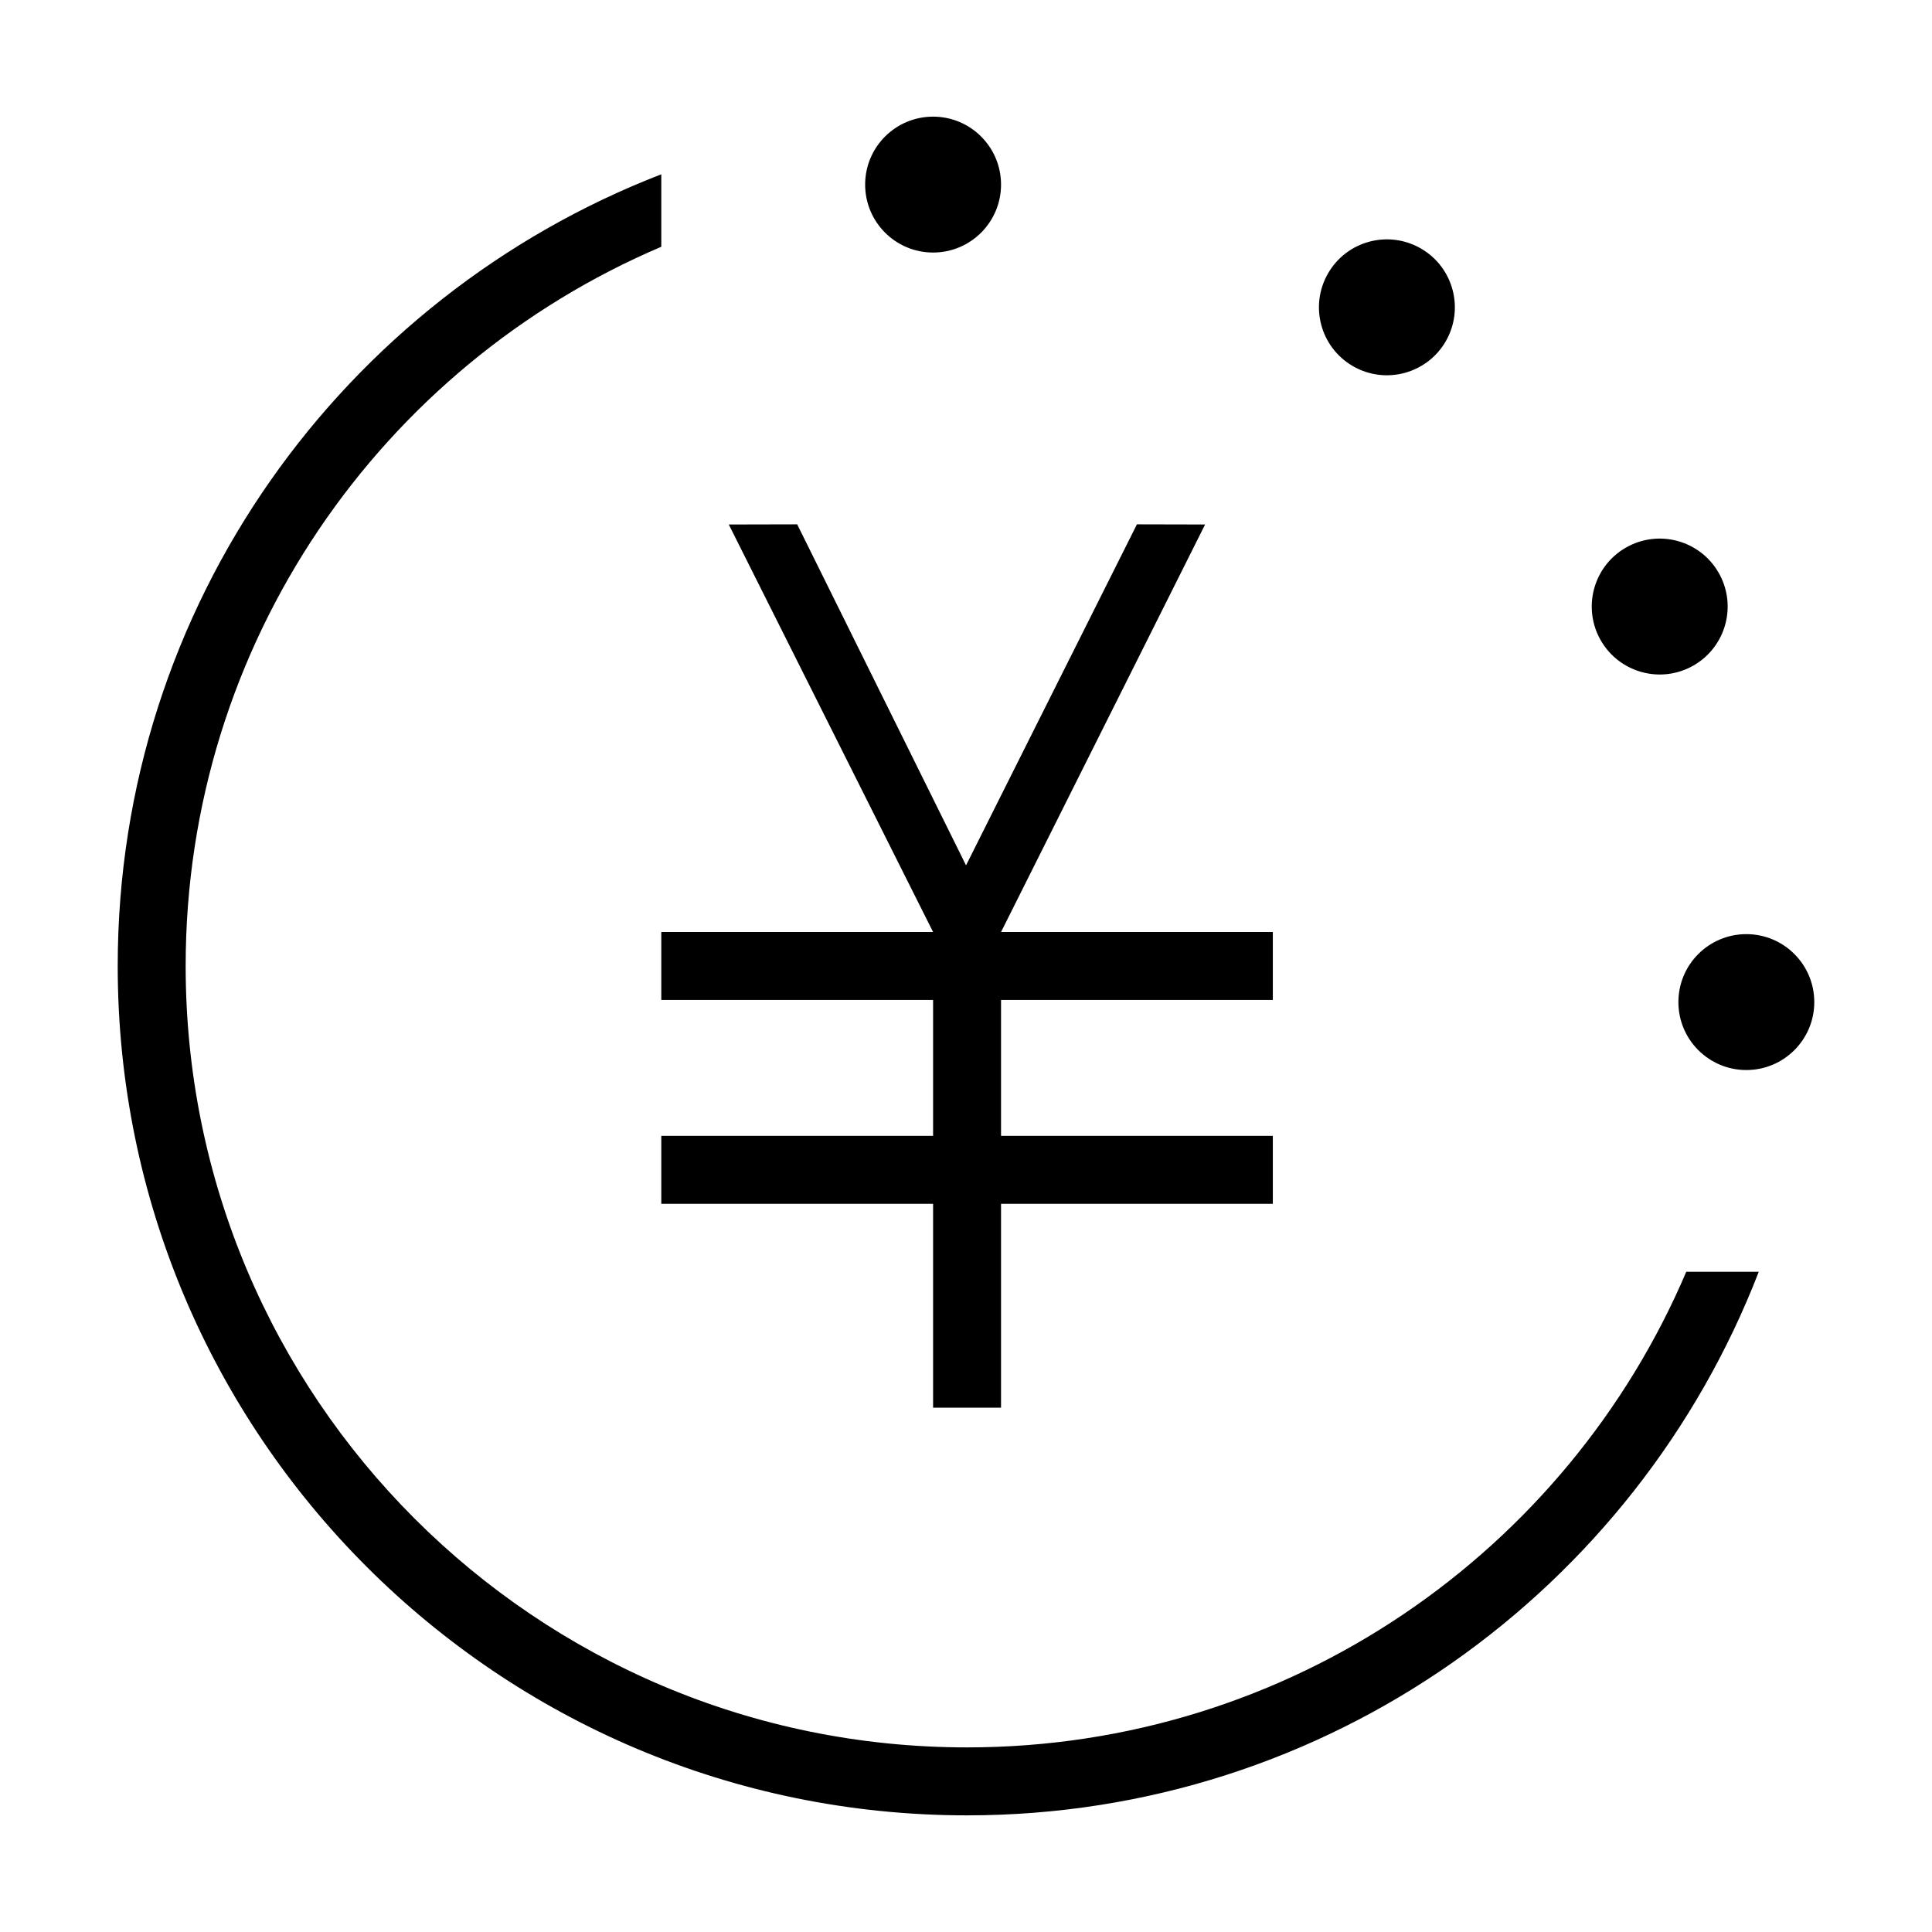 <?xml version="1.0" standalone="no"?><!DOCTYPE svg PUBLIC "-//W3C//DTD SVG 1.1//EN" "http://www.w3.org/Graphics/SVG/1.1/DTD/svg11.dtd"><svg t="1508313009170" class="icon" style="" viewBox="0 0 1024 1024" version="1.1" xmlns="http://www.w3.org/2000/svg" p-id="1006" xmlns:xlink="http://www.w3.org/1999/xlink" width="1024" height="1024"><defs><style type="text/css"></style></defs><path d="M925.6 567.141c-19.894 0-36.014-16.127-36.014-36.014 0-19.891 16.12-36.014 36.014-36.014 19.891 0 36.01 16.123 36.01 36.014C961.61 551.014 945.49 567.141 925.6 567.141zM897.688 352.673c-17.229 9.943-39.255 4.037-49.199-13.184-9.948-17.225-4.044-39.252 13.181-49.195s39.252-4.044 49.195 13.181C920.813 320.7 914.91 342.727 897.688 352.673zM932.183 674.059c-65.117 168.441-228.203 288.116-419.618 288.116-248.627 0-450.176-201.552-450.176-450.176 0-191.415 119.675-354.504 288.112-419.618l0 38.409c-148.183 63.079-252.099 209.988-252.099 381.201 0 228.736 185.422 414.162 414.158 414.162 171.214 0 318.123-103.912 381.201-252.095L932.183 674.058zM717.078 194.071c-17.222-9.939-23.125-31.966-13.177-49.191 9.943-17.225 31.97-23.128 49.191-13.181 17.229 9.943 23.129 31.966 13.184 49.195C756.334 198.119 734.304 204.019 717.078 194.071zM530.569 746.092l-36.014 0L494.555 638.049 350.499 638.049 350.499 602.035l144.056 0 0-72.028L350.499 530.006l0-36.017 144.056 0L386.264 277.991l36.263-0.083 89.491 180.744 90.579-180.744 36.136 0.083L530.569 493.989l144.056 0 0 36.017L530.569 530.006l0 72.028 144.056 0 0 36.014L530.569 638.049 530.569 746.092zM494.558 133.848c-19.891 0-36.014-16.123-36.014-36.01 0-19.891 16.123-36.014 36.014-36.014 19.887 0 36.014 16.123 36.014 36.014C530.572 117.725 514.445 133.848 494.558 133.848z" p-id="1007"></path></svg>